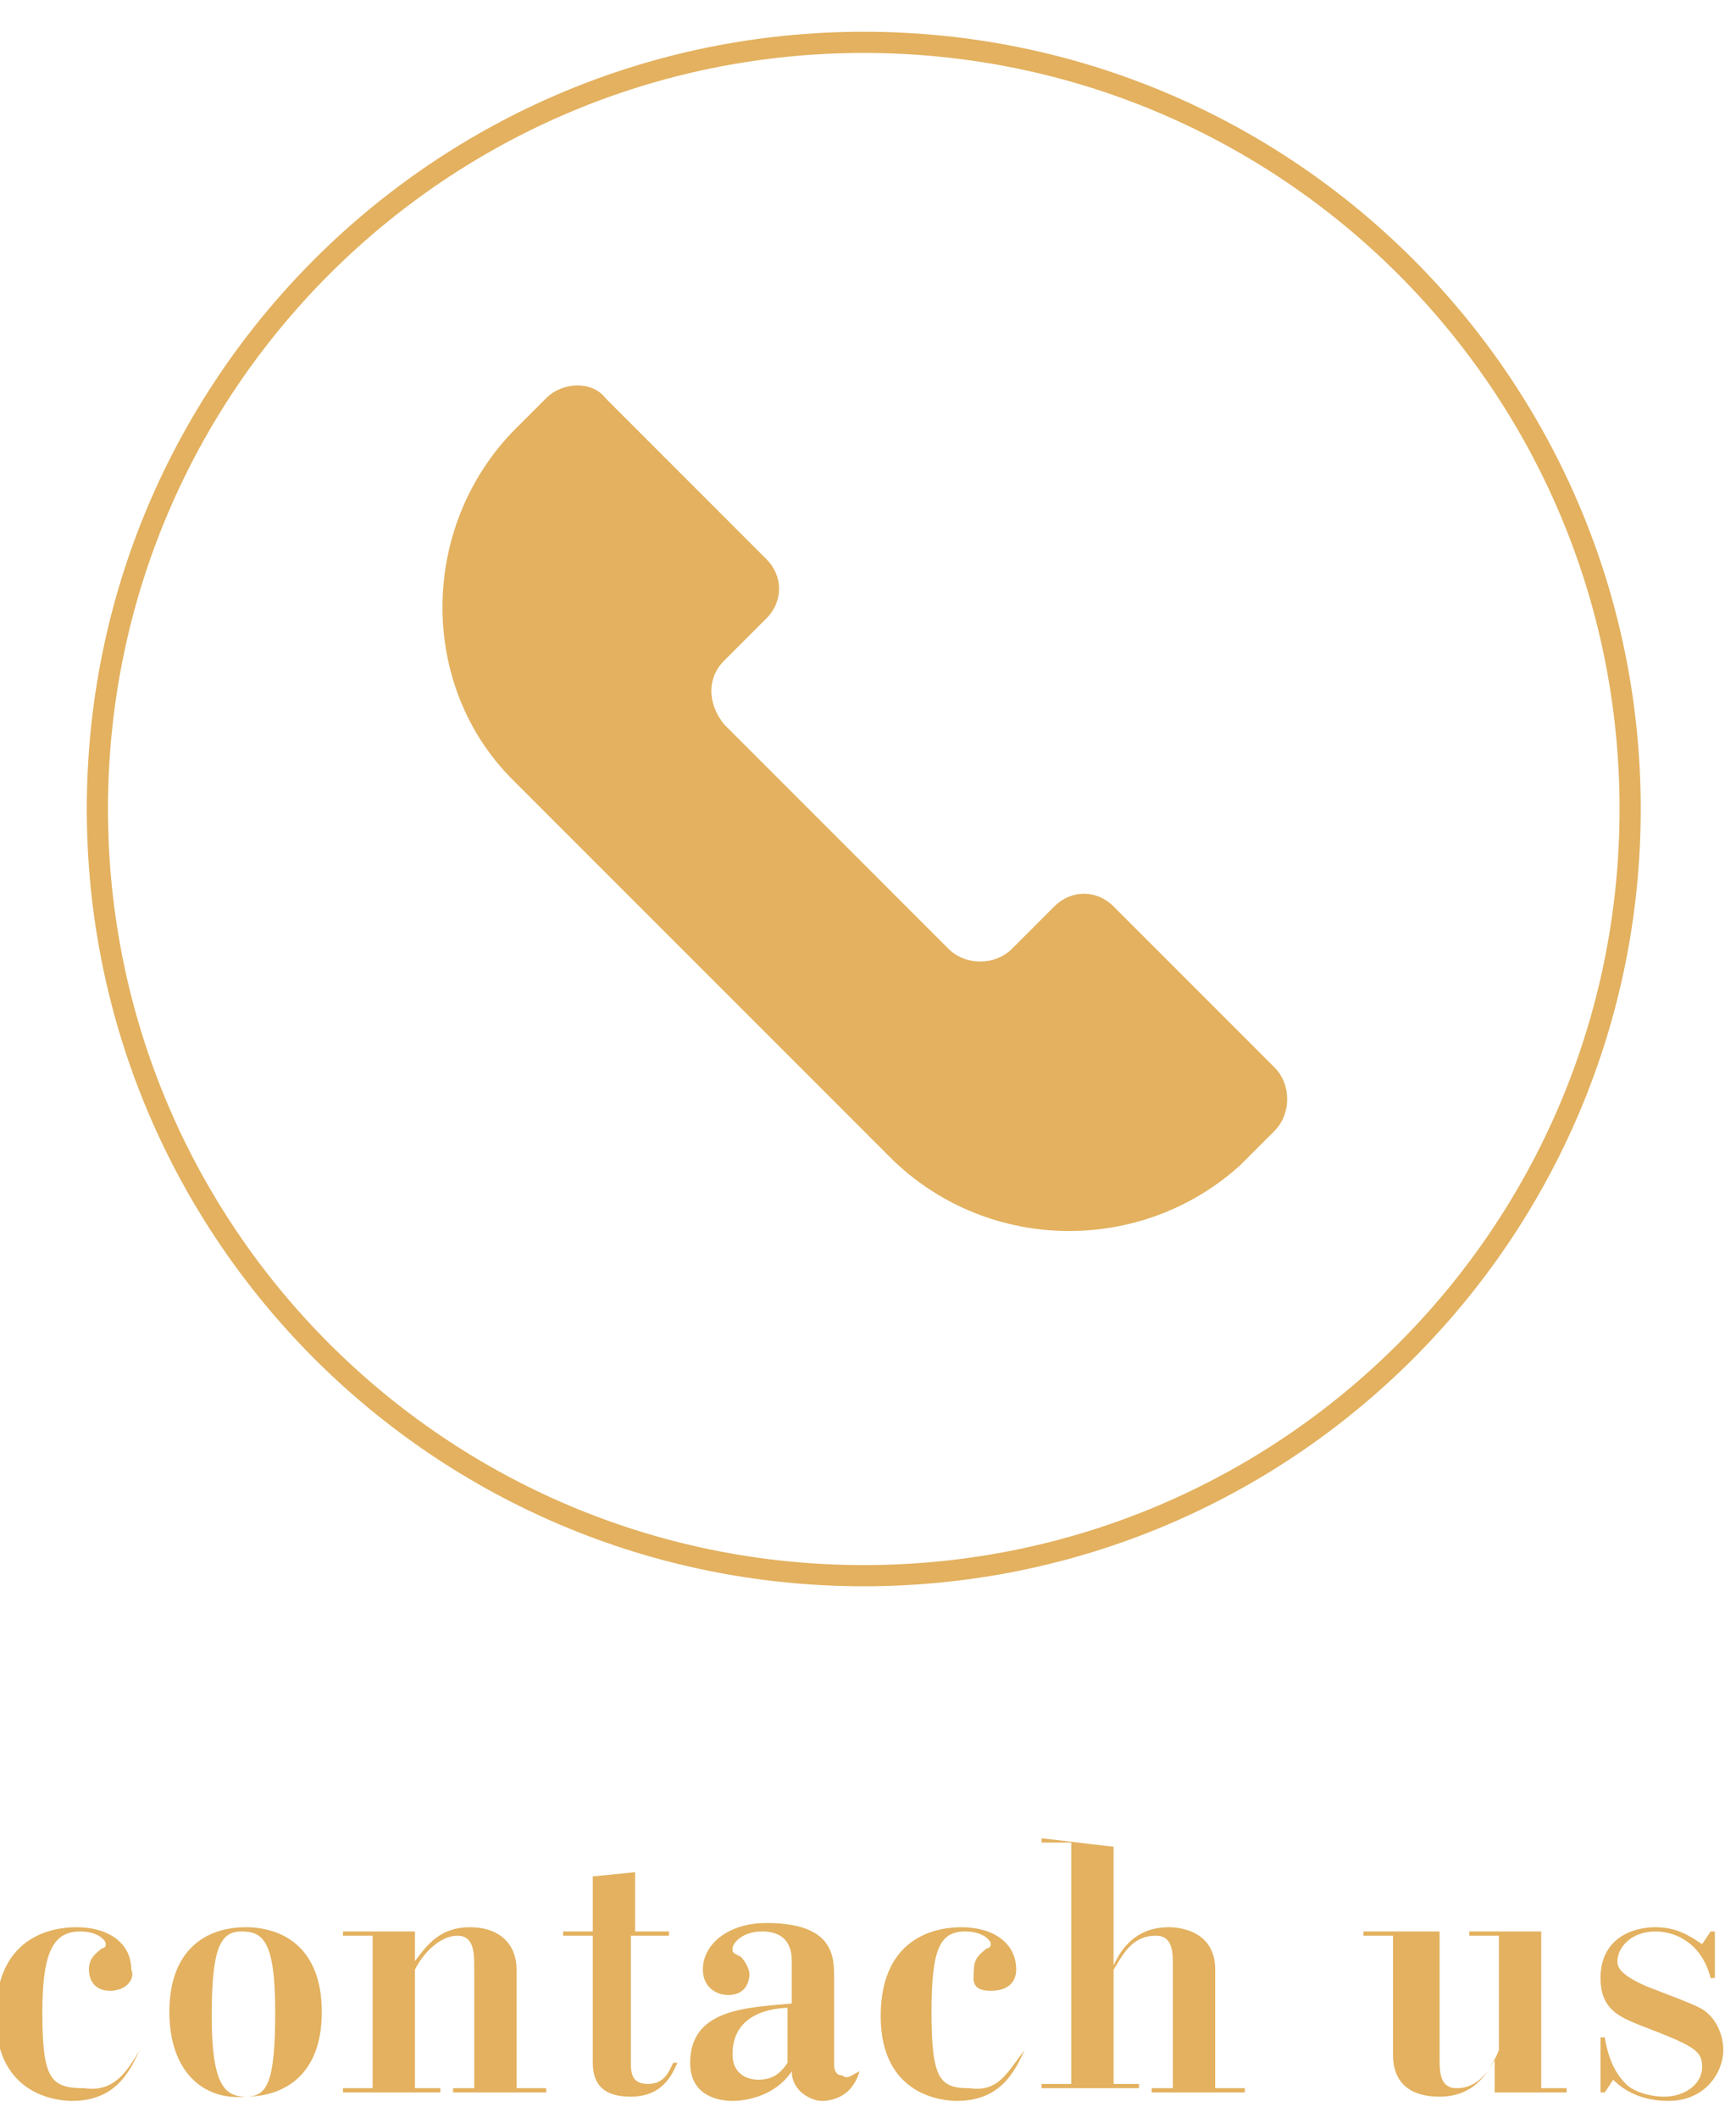 <svg width="41" height="50" viewBox="0 0 41 50" fill="none" xmlns="http://www.w3.org/2000/svg">
<path stroke="#E3B15F" stroke-width="0.5" d="M20.4,37.2c10,0,18.1-8.1,18.1-18.1S30.4,1,20.4,1C10.4,1,2.3,9.1,2.3,19.1S10.4,37.2,20.4,37.2z"/>
<path fill="#E3B15F" d="M21.1,27.4l-9-9c-2.2-2.2-2.2-5.9,0-8.2l0.8-0.8c0.4-0.4,1.1-0.4,1.4,0l3.8,3.8c0.4,0.4,0.4,1,0,1.4l-1,1
	c-0.4,0.4-0.4,1,0,1.5l5.3,5.3c0.4,0.4,1.1,0.4,1.5,0l1-1c0.4-0.4,1-0.4,1.4,0l3.8,3.8c0.4,0.4,0.4,1.1,0,1.5l-0.8,0.8
	C27,29.6,23.4,29.6,21.1,27.4L21.1,27.4z M3.3,48.4c-0.2,0.4-0.5,1.2-1.6,1.2c-0.3,0-1.8-0.1-1.8-2c0-2,1.5-2.1,1.9-2.1
	c0.8,0,1.3,0.4,1.3,1C3.2,46.7,3,47,2.6,47s-0.5-0.3-0.5-0.5c0-0.3,0.2-0.4,0.3-0.5c0,0,0.1,0,0.1-0.1c0-0.1-0.2-0.3-0.6-0.3
	c-0.6,0-0.9,0.4-0.9,1.9c0,1.6,0.2,1.8,1,1.8C2.7,49.4,3,48.9,3.3,48.4L3.3,48.4L3.3,48.4z M4,47.5c0-1.5,0.9-2,1.8-2s1.8,0.5,1.8,2
	c0,1.5-0.9,2-1.8,2C4.8,49.6,4,48.9,4,47.5z M6.5,47.5c0-1.7-0.3-1.9-0.8-1.9c-0.5,0-0.7,0.4-0.7,2s0.3,1.9,0.8,1.9
	C6.3,49.5,6.5,49.2,6.5,47.5L6.5,47.5z M9.8,45.6v0.7c0.3-0.4,0.6-0.8,1.3-0.8c0.7,0,1.1,0.4,1.1,1v2.8h0.7v0.1h-2.2v-0.1h0.5v-2.8
	c0-0.4,0-0.8-0.4-0.8c-0.4,0-0.8,0.4-1,0.8v2.8h0.6v0.1H8.1v-0.1h0.7v-3.6H8.1v-0.1L9.8,45.6L9.8,45.6z M14.9,45.6h0.9v0.1h-0.9v3
	c0,0.2,0,0.5,0.4,0.5s0.5-0.3,0.6-0.5l0.1,0c-0.1,0.2-0.3,0.8-1.1,0.8c-0.4,0-0.9-0.1-0.9-0.8v-3h-0.7v-0.1h0.7v-1.3l1-0.1V45.6z
	 M20.3,48.9c-0.2,0.7-0.8,0.7-0.9,0.7c-0.2,0-0.7-0.2-0.7-0.7c-0.4,0.6-1.1,0.7-1.4,0.7c-0.3,0-1-0.1-1-0.9c0-1.3,1.4-1.3,2.4-1.4
	v-1c0-0.6-0.4-0.7-0.7-0.7c-0.5,0-0.7,0.3-0.7,0.4c0,0.1,0,0.1,0.2,0.2c0.1,0.1,0.2,0.3,0.2,0.4c0,0.2-0.1,0.5-0.5,0.5
	c-0.3,0-0.6-0.2-0.6-0.6c0-0.6,0.6-1.1,1.5-1.1c1.6,0,1.6,0.8,1.6,1.3v2c0,0.1,0,0.3,0.2,0.3C20,49.1,20.1,49,20.3,48.9L20.3,48.9
	L20.3,48.9z M18.7,47.4c-0.2,0-1.4,0-1.4,1.1c0,0.5,0.4,0.6,0.6,0.6c0.3,0,0.5-0.1,0.7-0.4V47.4z M24.2,48.4
	c-0.2,0.4-0.5,1.2-1.6,1.2c-0.3,0-1.8-0.1-1.8-2c0-2,1.5-2.1,1.9-2.1c0.8,0,1.3,0.4,1.3,1c0,0.2-0.1,0.5-0.6,0.5S23,46.7,23,46.5
	c0-0.3,0.2-0.4,0.3-0.5c0,0,0.1,0,0.1-0.1c0-0.1-0.2-0.3-0.6-0.3c-0.6,0-0.8,0.4-0.8,1.9c0,1.6,0.2,1.8,0.9,1.8
	C23.6,49.4,23.8,48.9,24.2,48.4L24.2,48.4L24.2,48.4z M26.3,43.6v2.8c0.1-0.2,0.4-0.9,1.3-0.9c0.1,0,1.1,0,1.1,1v2.8h0.7v0.1h-2.2
	v-0.1h0.5v-2.9c0-0.3,0-0.7-0.4-0.7c-0.6,0-0.8,0.5-1,0.8v2.7h0.6v0.1h-2.3v-0.1h0.7v-5.7h-0.7v-0.1L26.3,43.6L26.3,43.6z M34,45.6
	v3c0,0.3,0,0.7,0.4,0.7c0.5,0,0.8-0.4,1-0.9v-2.7h-0.7v-0.1h1.7v3.7H37v0.1h-1.7v-0.8c-0.1,0.2-0.4,0.9-1.3,0.9
	c-1.1,0-1.1-0.8-1.1-1v-2.8h-0.7v-0.1H34L34,45.6z M40.5,46.7h-0.1c-0.2-0.8-0.8-1.1-1.3-1.1c-0.6,0-0.9,0.4-0.9,0.7
	c0,0.1,0,0.3,0.7,0.6c1.3,0.5,1.3,0.5,1.5,0.7c0.1,0.1,0.3,0.4,0.3,0.8c0,0.5-0.4,1.2-1.3,1.2c-0.8,0-1.2-0.4-1.3-0.5l-0.2,0.3h-0.1
	v-1.3h0.1c0.1,0.6,0.3,0.9,0.5,1.1c0.2,0.2,0.6,0.3,0.9,0.3c0.5,0,0.9-0.3,0.9-0.7s-0.2-0.5-1.5-1c-0.5-0.2-0.9-0.4-0.9-1.1
	c0-0.9,0.7-1.2,1.3-1.2c0.5,0,0.8,0.2,1.1,0.4l0.2-0.3h0.1L40.5,46.7L40.5,46.7z"/>
</svg>
